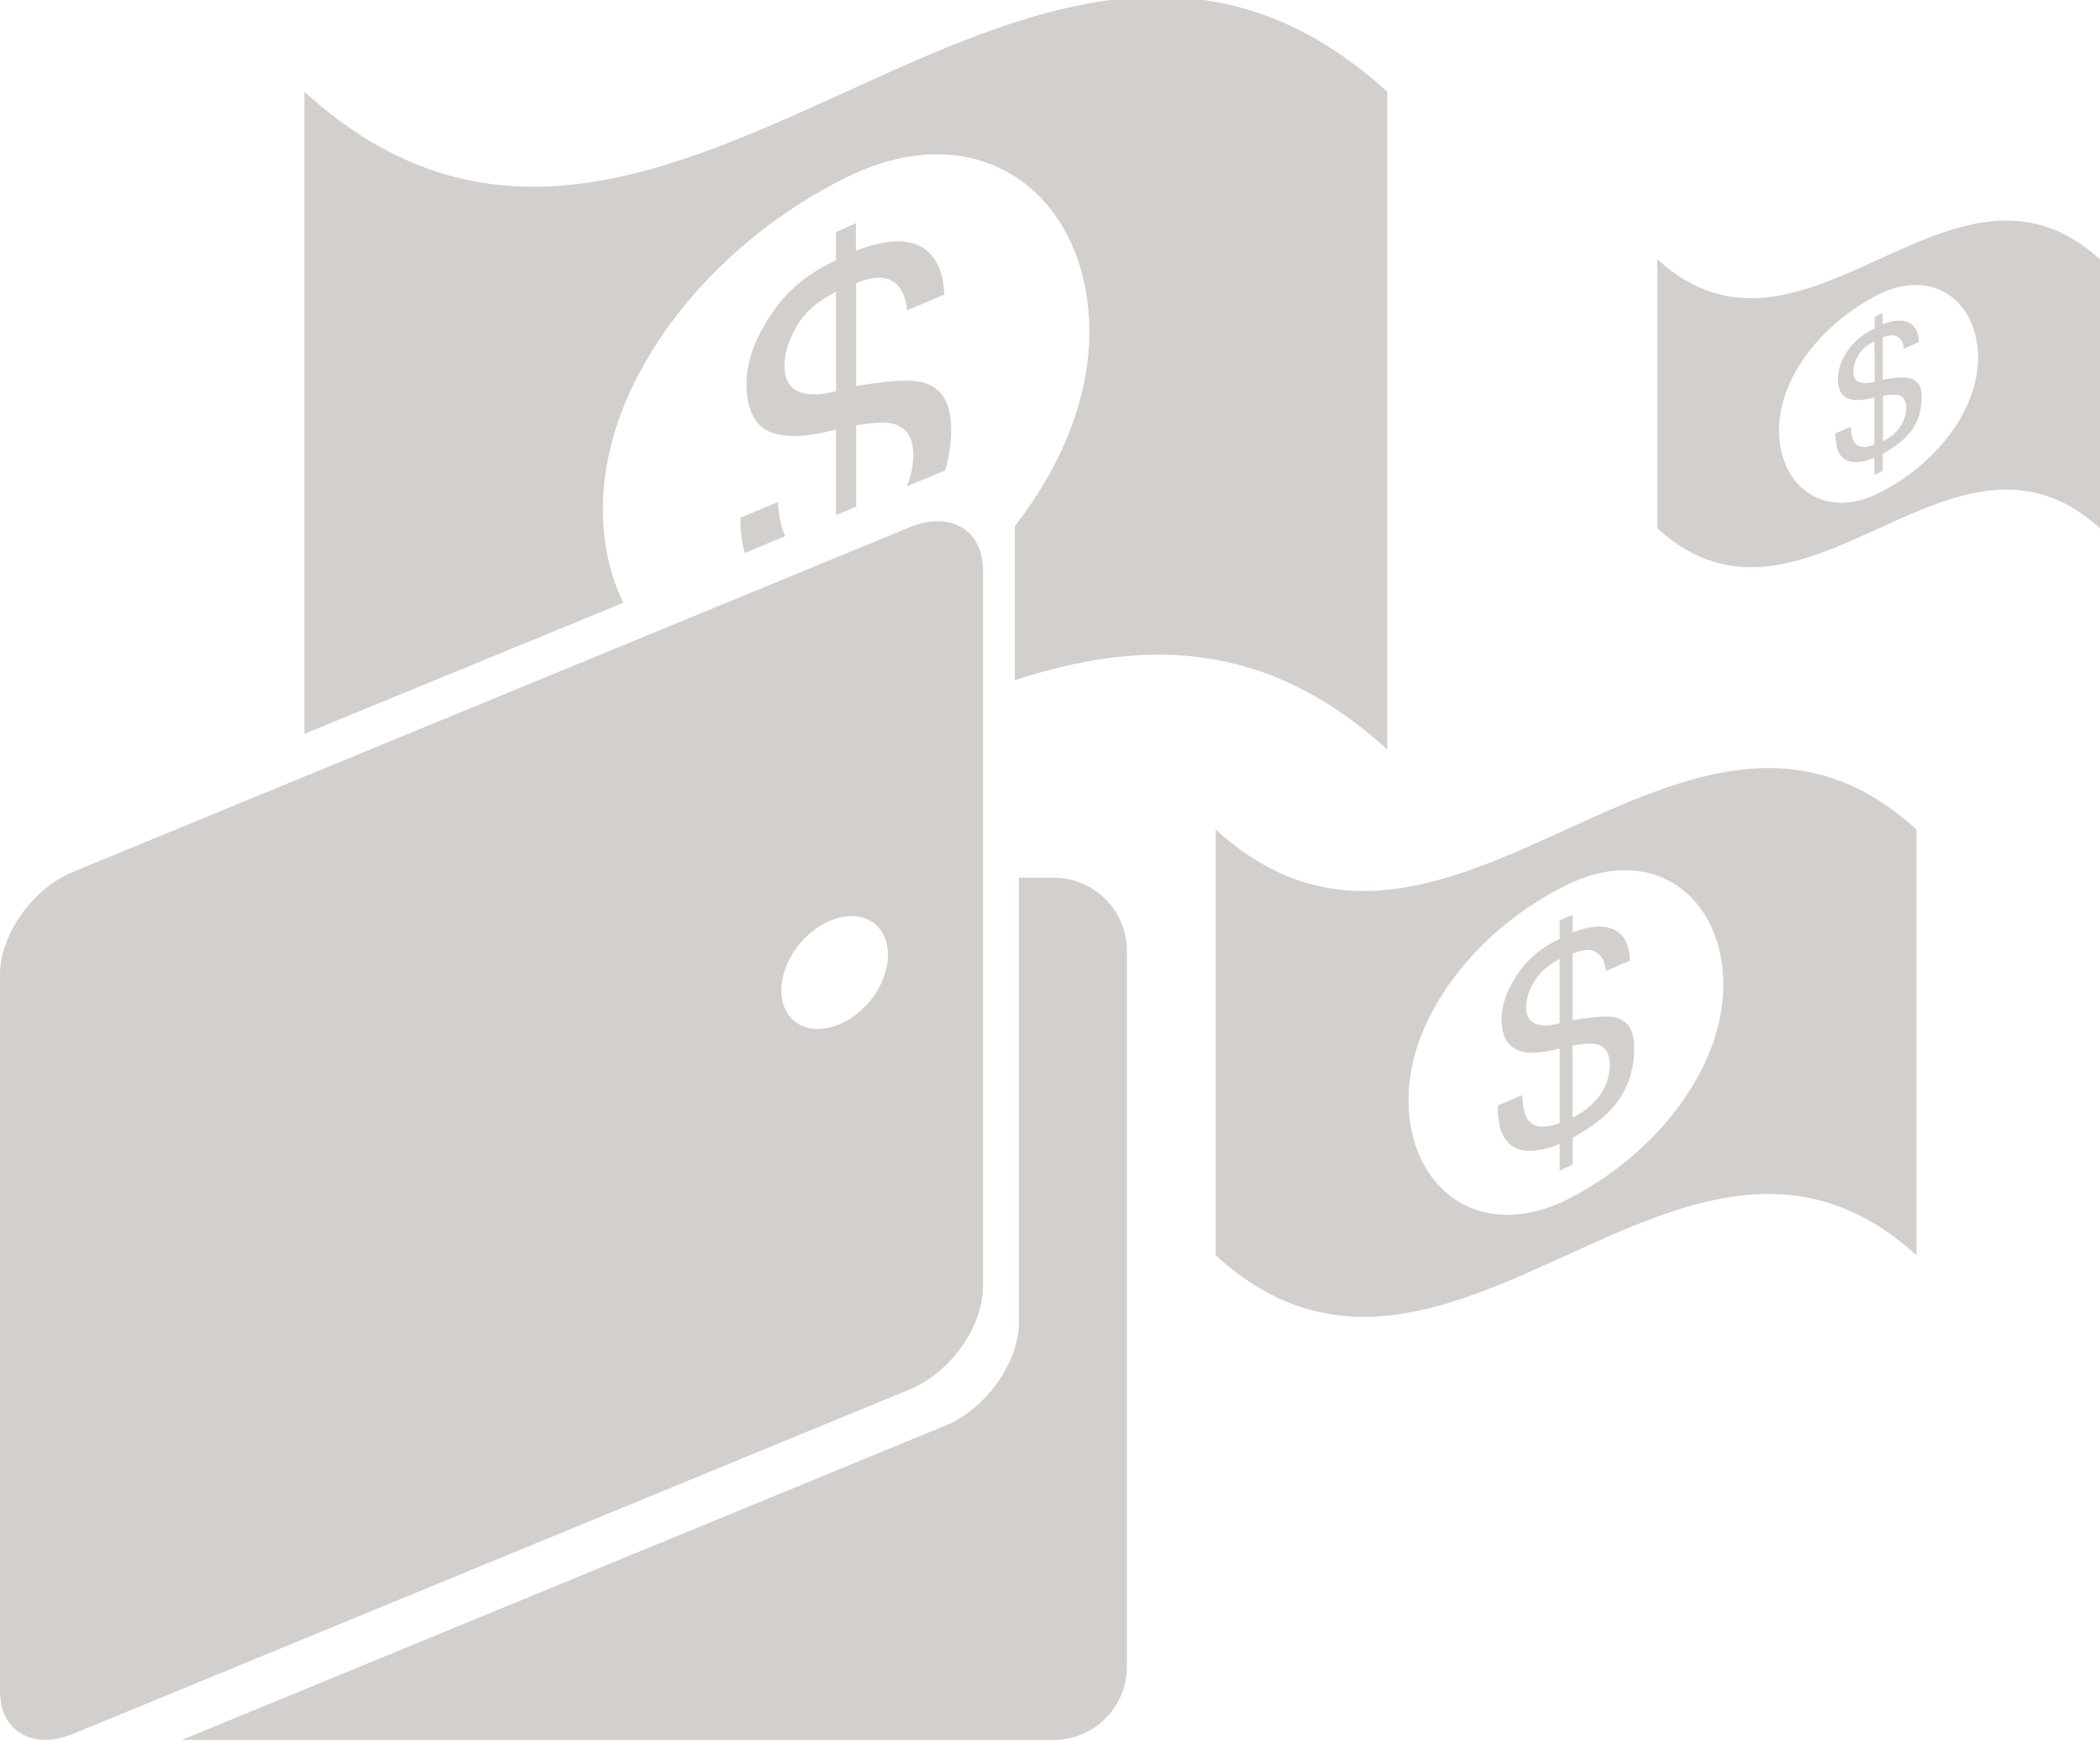<?xml version="1.0" encoding="utf-8"?>
<!-- Generator: Adobe Illustrator 15.0.0, SVG Export Plug-In . SVG Version: 6.00 Build 0)  -->
<!DOCTYPE svg PUBLIC "-//W3C//DTD SVG 1.1//EN" "http://www.w3.org/Graphics/SVG/1.1/DTD/svg11.dtd">
<svg version="1.1" id="Layer_1" xmlns="http://www.w3.org/2000/svg" xmlns:xlink="http://www.w3.org/1999/xlink" x="0px" y="0px"
	 width="112px" height="93px" viewBox="0 0 112 93" enable-background="new 0 0 112 93" xml:space="preserve">
<g>
	<path fill="#D2CFCD" d="M39.725,29.487l2.148-0.894c-0.181-0.4-0.327-0.962-0.381-1.821c-0.679,0.273-1.338,0.562-2.007,0.84
		C39.485,28.354,39.573,28.959,39.725,29.487z"/>
	<path fill="#D2CFCD" d="M73.989,4.896c-19.249-17.535-38.499,17.536-57.753,0v34.236l17.013-6.988
		c-0.708-1.416-1.094-3.116-1.094-4.991c0-7.037,5.796-14.146,12.959-17.682c7.164-3.56,12.984,0.947,12.984,8.243
		c0,3.589-1.533,7.217-3.975,10.347v8.209c6.611-2.134,13.253-2.334,19.864,3.701V4.896z"/>
	<path fill="#D2CFCD" d="M44.588,12.367v1.514c-1.514,0.693-2.695,1.68-3.516,2.974c-0.84,1.279-1.26,2.476-1.26,3.608
		c0,1.274,0.381,2.134,1.147,2.52c0.786,0.381,1.987,0.361,3.628-0.078v4.561l1.075-0.439v-4.341c0.947-0.161,1.606-0.2,2.007-0.073
		c0.693,0.186,1.04,0.732,1.04,1.68c0,0.547-0.127,1.113-0.347,1.641l1.86-0.767c0.054-0.034,0.107-0.034,0.181-0.054
		c0.2-0.713,0.327-1.421,0.327-2.222c0-1.387-0.508-2.227-1.509-2.5c-0.64-0.166-1.807-0.112-3.56,0.2v-5.488
		c1.045-0.44,1.787-0.381,2.266,0.166c0.249,0.312,0.396,0.728,0.454,1.279c0.654-0.278,1.328-0.566,1.982-0.84
		c-0.054-1.26-0.454-2.115-1.255-2.554c-0.82-0.439-1.953-0.366-3.462,0.22v-1.475C45.301,12.059,44.954,12.225,44.588,12.367z
		 M44.588,20.863c-0.854,0.215-1.514,0.234-2.007,0.015c-0.488-0.2-0.742-0.669-0.742-1.396c0-0.625,0.22-1.318,0.635-2.061
		c0.42-0.752,1.133-1.372,2.114-1.86V20.863z"/>
	<path fill="#D2CFCD" d="M56.195,46.808h-1.851V70.5c0,2.148-1.738,4.61-3.887,5.509L9.698,92.788h46.498
		c2.158,0,3.906-1.758,3.906-3.906V50.705C60.102,48.556,58.354,46.808,56.195,46.808z"/>
	<path fill="#D2CFCD" d="M52.426,68.596V30.415c0-2.154-1.729-3.189-3.902-2.3L3.897,46.495C1.748,47.375,0,49.826,0,51.984V90.18
		c0,2.148,1.748,3.164,3.897,2.285l44.627-18.371C50.697,73.196,52.426,70.745,52.426,68.596z M44.515,54.718
		c-1.587,0.527-2.842-0.332-2.842-1.895c0-1.592,1.255-3.281,2.842-3.809c1.568-0.537,2.842,0.322,2.842,1.904
		C47.357,52.511,46.083,54.21,44.515,54.718z"/>
	<path fill="#D2CFCD" d="M64.839,44.239v22.707c12.452,11.358,24.923-11.349,37.375,0V44.239
		C89.762,32.881,77.291,55.597,64.839,44.239z M83.531,63.997c-4.639,2.275-8.409-0.615-8.409-5.353
		c0-4.541,3.771-9.16,8.409-11.436c4.629-2.295,8.38,0.605,8.38,5.322C91.911,57.082,88.16,61.692,83.531,63.997z"/>
	<path fill="#D2CFCD" d="M86.168,54.259c-0.4-0.088-1.162-0.049-2.295,0.146v-3.555c0.693-0.283,1.162-0.254,1.475,0.117
		c0.166,0.176,0.254,0.439,0.312,0.811c0.42-0.186,0.84-0.371,1.279-0.547c-0.039-0.801-0.293-1.367-0.82-1.631
		c-0.537-0.283-1.279-0.244-2.246,0.127v-0.947c-0.215,0.098-0.459,0.215-0.693,0.293v0.996c-0.977,0.459-1.729,1.094-2.275,1.924
		s-0.82,1.611-0.82,2.334c0,0.85,0.254,1.367,0.762,1.631c0.498,0.254,1.279,0.234,2.334-0.039v3.975
		c-0.82,0.303-1.387,0.254-1.68-0.166c-0.176-0.234-0.283-0.674-0.322-1.328c-0.42,0.195-0.859,0.381-1.299,0.547
		c0,0.83,0.127,1.455,0.42,1.817c0.488,0.723,1.465,0.801,2.881,0.244v1.426c0.215-0.117,0.459-0.225,0.693-0.322v-1.436
		c0.879-0.489,1.553-0.978,2.021-1.476c0.84-0.908,1.26-2.002,1.26-3.301C87.174,54.992,86.842,54.445,86.168,54.259z M83.18,54.572
		c-0.547,0.146-0.977,0.146-1.289,0.02c-0.332-0.127-0.498-0.439-0.498-0.908c0-0.4,0.146-0.84,0.43-1.338
		c0.264-0.469,0.723-0.869,1.357-1.201V54.572z M85.602,57.931c-0.322,0.684-0.889,1.25-1.729,1.67v-3.848
		c0.615-0.107,1.035-0.127,1.309-0.059c0.439,0.117,0.674,0.479,0.674,1.104C85.855,57.179,85.768,57.56,85.602,57.931z"/>
	<path fill="#D2CFCD" d="M88.395,13.832v14.342c7.872,7.183,15.724-7.164,23.605,0V13.832C104.118,6.658,96.267,21.01,88.395,13.832
		z M100.192,26.298c-2.92,1.475-5.312-0.386-5.312-3.354c0-2.881,2.393-5.782,5.312-7.237c2.93-1.465,5.304,0.381,5.304,3.374
		C105.496,21.958,103.122,24.858,100.192,26.298z"/>
	<path fill="#D2CFCD" d="M101.862,20.17c-0.254-0.073-0.723-0.054-1.455,0.078v-2.246c0.439-0.181,0.732-0.166,0.928,0.073
		c0.107,0.107,0.186,0.293,0.205,0.527c0.244-0.122,0.547-0.234,0.801-0.361c-0.02-0.513-0.186-0.859-0.508-1.025
		c-0.332-0.181-0.801-0.161-1.426,0.078v-0.601c-0.127,0.073-0.273,0.122-0.42,0.2v0.62c-0.615,0.288-1.104,0.688-1.455,1.201
		c-0.352,0.527-0.508,1.021-0.508,1.475c0,0.547,0.156,0.874,0.469,1.04c0.332,0.146,0.82,0.146,1.475-0.034v2.515
		c-0.508,0.2-0.85,0.166-1.055-0.112c-0.107-0.146-0.186-0.415-0.205-0.835c-0.273,0.127-0.547,0.229-0.82,0.347
		c0,0.527,0.098,0.928,0.264,1.167c0.322,0.435,0.928,0.488,1.816,0.142v0.898c0.146-0.073,0.293-0.132,0.439-0.205v-0.894
		c0.547-0.327,0.986-0.64,1.279-0.947c0.547-0.586,0.801-1.255,0.801-2.095C102.507,20.629,102.282,20.282,101.862,20.17z
		 M99.147,20.375c-0.195-0.078-0.303-0.278-0.303-0.586c0-0.239,0.088-0.527,0.273-0.84c0.156-0.308,0.449-0.547,0.85-0.747
		c0.02,0.708,0.02,1.44,0.02,2.153C99.626,20.448,99.372,20.448,99.147,20.375z M101.501,22.47c-0.195,0.454-0.566,0.801-1.074,1.06
		v-2.427c0.381-0.054,0.654-0.073,0.82-0.039c0.273,0.093,0.42,0.312,0.42,0.698C101.667,22.016,101.608,22.25,101.501,22.47z"/>
</g>
</svg>
